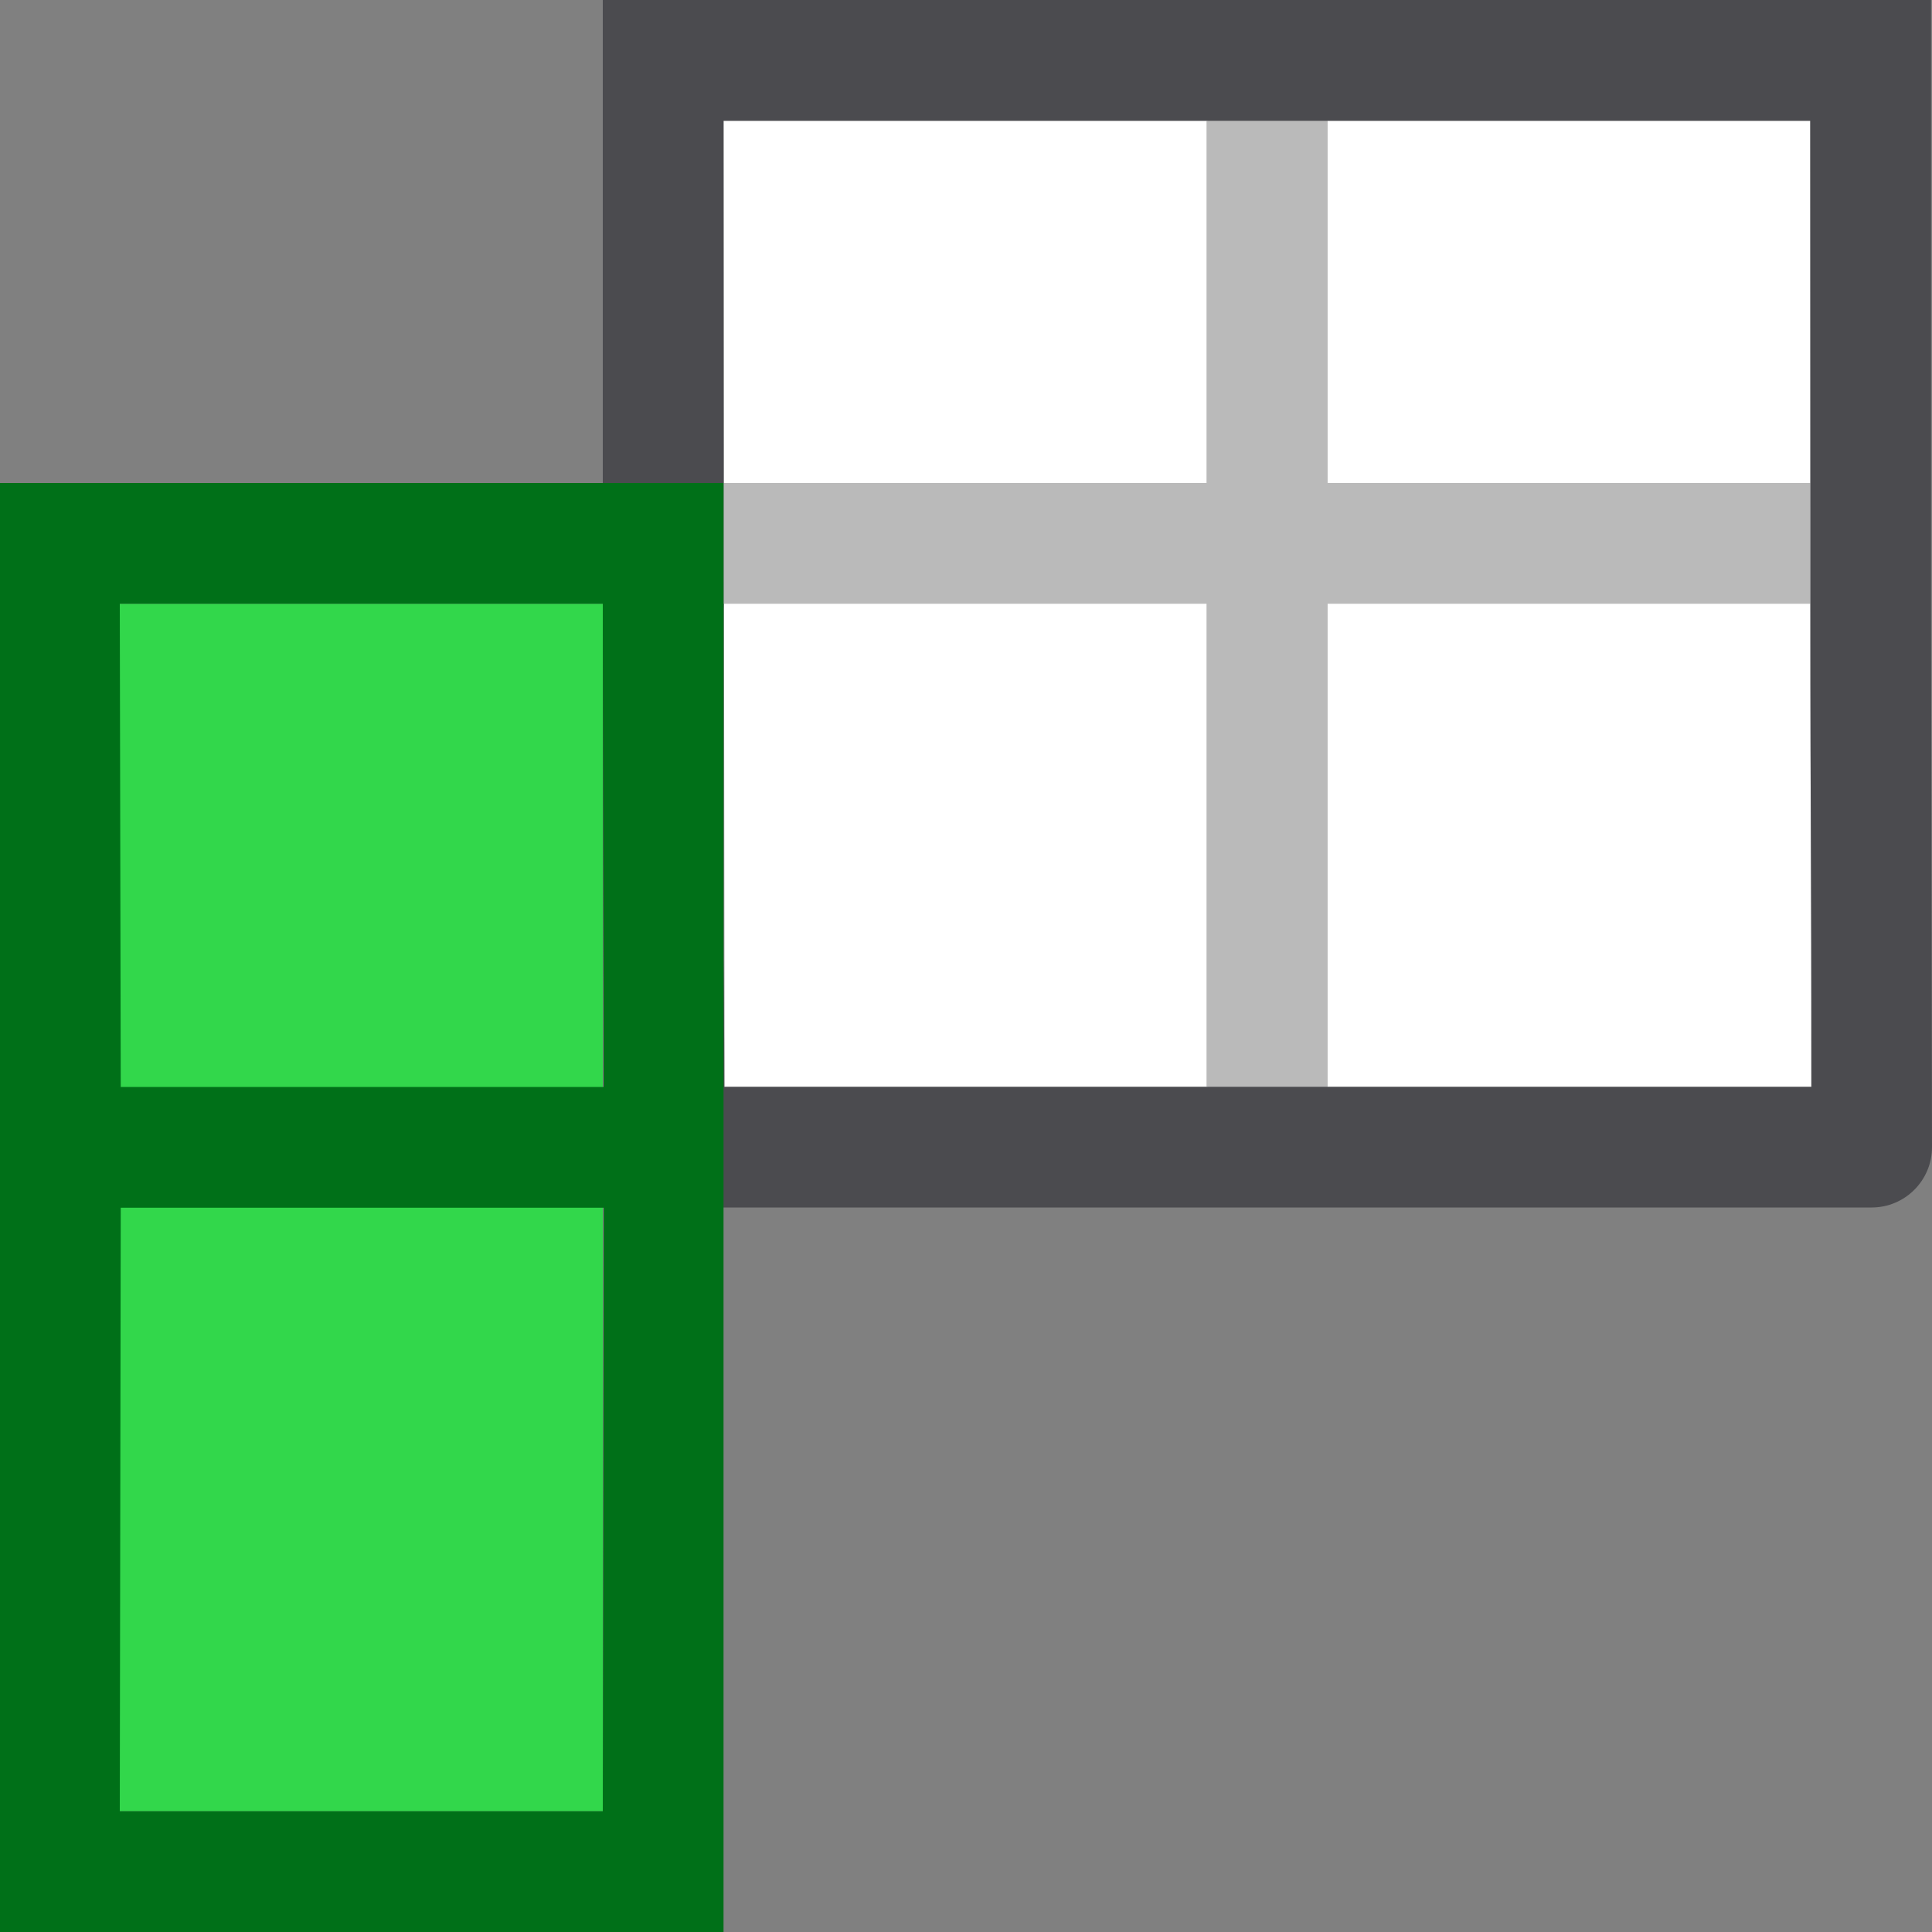 <svg height="16" viewBox="0 0 16 16" width="16" xmlns="http://www.w3.org/2000/svg"><rect x="0" y="0" width="16" height="16" fill="#808080" stroke="none"/><g transform="matrix(-1 0 0 1 15.992 0)"><path d="m10 1h-4.008l-0 8h4zm-5 0h-4l-.008 8h4.008z" fill="#fff"/><path d="m5 1v3h-4v1h9v-1h-4v-3zm-.076 4h.076v4h1v-4z" fill="#bababa"/><path d="m0 0v5l-.008 4.5c-0.0.276.224.5.5.5h5.5v-.998h-5.002c-.001-2.003.01-2.0.01-4.002v-1-3h5v-1zm6 0v1h4v3 1c.074 2.072-.006 1.762-.006 4.002h-4.002v.998h4.5c.276 0.0.5-.224.5-.5l.008-4.5v-5z" fill="#4b4b4f"/><g transform="matrix(0 1 -1 0 20 -1)"><path d="m6 5h10v4h-10z" fill="#32d74b"/><path d="m5 4v6h12v-6zm1 1 4.002.008v4l-4.002-.008zm5.002.008 4.998-.008v4l-4.998.008z" fill="#007018"/></g></g></svg>